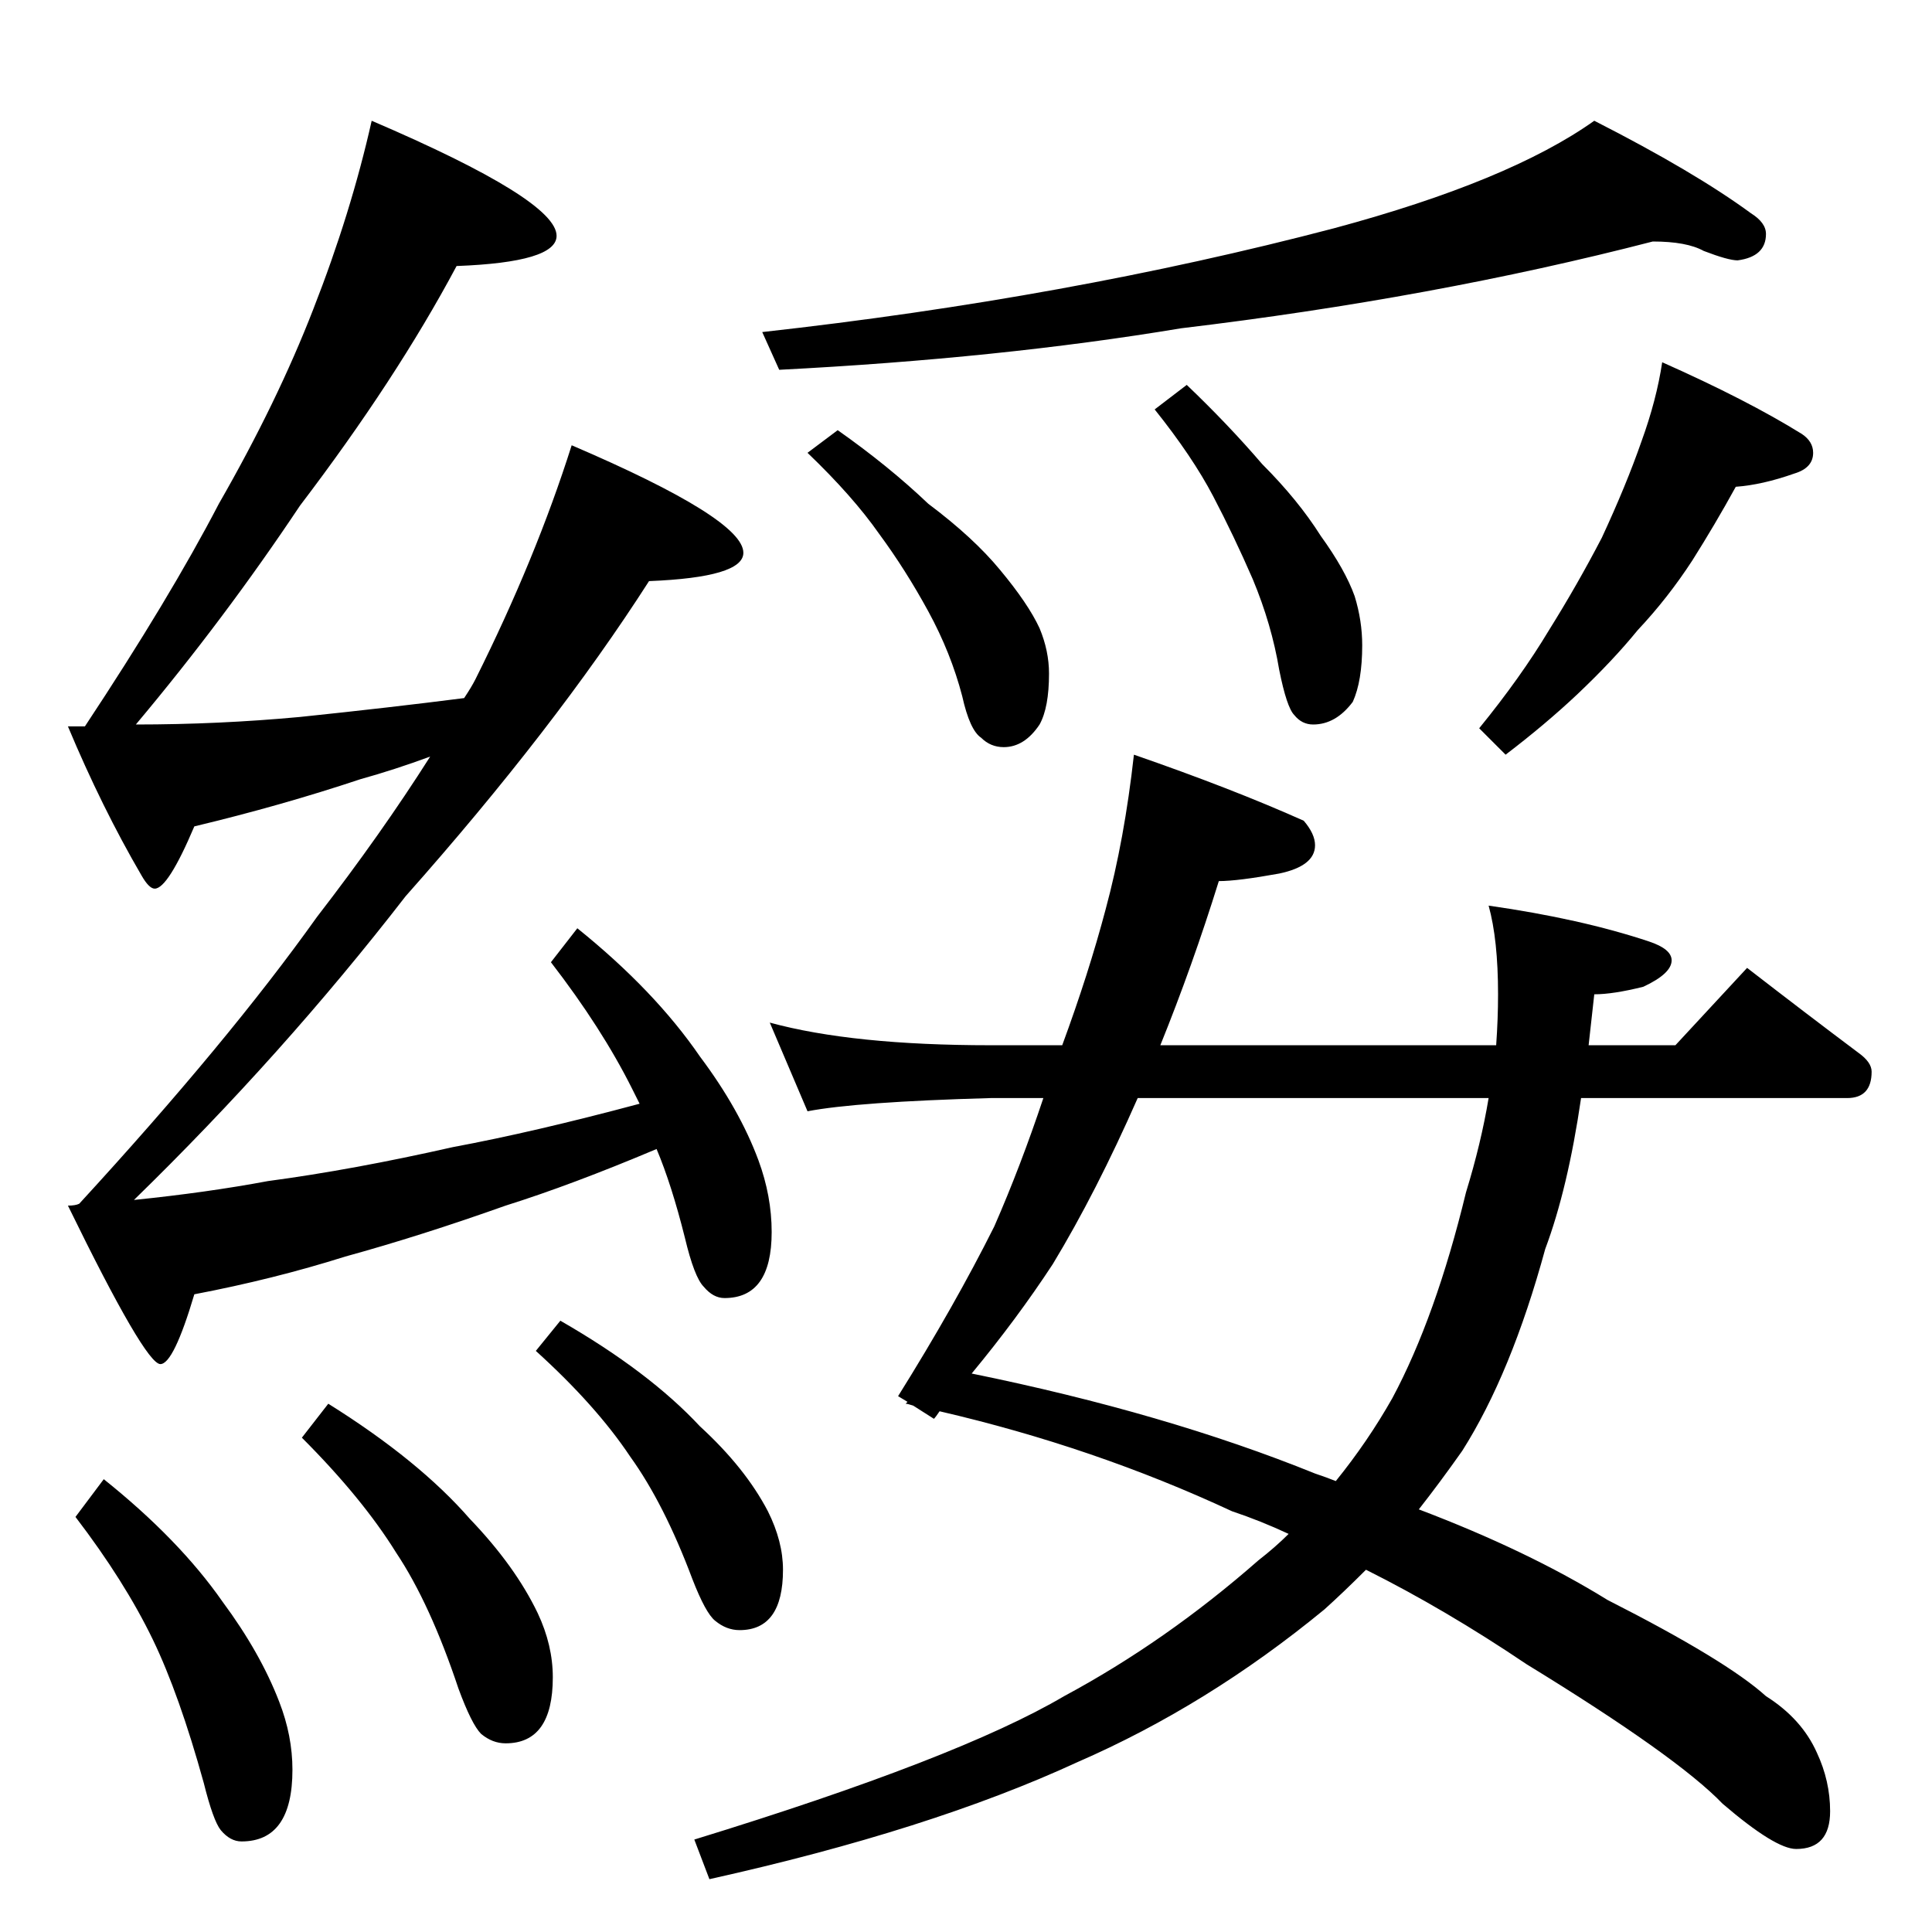 <?xml version="1.0" standalone="no"?>
<!DOCTYPE svg PUBLIC "-//W3C//DTD SVG 1.1//EN" "http://www.w3.org/Graphics/SVG/1.1/DTD/svg11.dtd" >
<svg xmlns="http://www.w3.org/2000/svg" xmlns:xlink="http://www.w3.org/1999/xlink" version="1.1" viewBox="0 -204 1024 1024">
  <g transform="matrix(1 0 0 -1 0 820)">
   <path fill="currentColor"
d="M197 960q98 -42 98 -61q0 -14 -53 -16q-32 -60 -83 -127q-40 -60 -87 -116q44 0 87 4q48 5 87 10q4 6 6 10q32 64 51 124q91 -39 91 -57q0 -13 -50 -15q-50 -78 -129 -167q-65 -84 -144 -161q39 4 71 10q45 6 98 18q43 8 99 23l-4 8q-16 32 -43 67l14 18q41 -33 65 -68
q21 -28 31 -55q7 -19 7 -38q0 -35 -25 -35q-6 0 -11 6q-5 5 -10 26q-7 28 -15 47q-45 -19 -80 -30q-45 -16 -85 -27q-38 -12 -80 -20q-11 -37 -18 -37q-8 0 -49 84q4 0 6 1q79 86 126 152q34 44 60 85q-19 -7 -37 -12q-42 -14 -88 -25q-14 -33 -21 -33q-3 0 -7 7
q-21 36 -39 79h9q45 68 71 118q31 54 50 103q20 51 31 100zM55 240q40 -32 63 -65q20 -27 30 -53q7 -18 7 -36q0 -38 -27 -38q-6 0 -11 6q-4 5 -9 25q-13 47 -27 76q-15 31 -41 65zM174 280q48 -30 75 -61q24 -25 36 -50q8 -17 8 -34q0 -35 -25 -35q-7 0 -13 5q-5 5 -12 24
q-15 45 -33 72q-18 29 -50 61zM297 324q47 -27 74 -56q24 -22 36 -45q8 -16 8 -31q0 -32 -23 -32q-7 0 -13 5q-5 4 -12 22q-15 40 -33 65q-18 27 -50 56zM876 896q-116 -30 -250 -46q-96 -16 -213 -22l-9 20q162 18 303 55q93 25 138 57q53 -27 83 -49q8 -5 8 -11
q0 -12 -15 -14q-5 0 -18 5q-9 5 -27 5zM444 796q27 -19 48 -39q24 -18 38 -35q15 -18 21 -31q5 -12 5 -24q0 -18 -5 -27q-8 -12 -19 -12q-7 0 -12 5q-6 4 -10 22q-6 23 -18 45t-26 41q-14 20 -38 43zM629 820q22 -21 40 -42q19 -19 31 -38q13 -18 18 -32q4 -13 4 -26
q0 -19 -5 -30q-9 -12 -21 -12q-6 0 -10 5q-4 4 -8 24q-4 24 -14 48q-10 23 -21 44t-31 46zM881 832q45 -20 74 -38q6 -4 6 -10q0 -8 -10 -11q-17 -6 -31 -7q-11 -20 -23 -39q-13 -20 -29 -37q-13 -16 -32 -34q-17 -16 -38 -32l-14 14q22 27 37 52q15 24 28 49q13 28 21 51
q8 22 11 42zM601 624q52 -18 90 -35q6 -7 6 -13q0 -11 -19 -15q-22 -4 -32 -4q-14 -45 -31 -87h178q1 14 1 27q0 29 -5 47q49 -7 85 -19q12 -4 12 -10q0 -7 -15 -14q-16 -4 -26 -4l-3 -27h46l38 41q31 -24 59 -45q7 -5 7 -10q0 -14 -13 -14h-141q-7 -48 -19 -80
q-18 -66 -44 -107q-12 -17 -23 -31q58 -22 100 -48q63 -32 84 -51q19 -12 27 -30q7 -15 7 -31q0 -20 -18 -20q-11 0 -39 24q-24 25 -104 74q-43 29 -85 50q-12 -12 -22 -21q-62 -51 -131 -81q-78 -36 -195 -62l-8 21q140 43 196 76q54 29 103 72q9 7 16 14q-15 7 -30 12
q-73 34 -155 53q-2 -3 -3 -4l-11 7q-3 1 -4 1l1 1l-5 3q30 48 51 90q14 32 26 68h-28q-71 -2 -97 -7l-20 47q44 -12 117 -12h38q14 38 23 72q10 37 15 82zM789 442h-186q-22 -50 -45 -88q-19 -29 -43 -58q103 -21 182 -53q6 -2 11 -4q17 21 30 44q23 43 39 109q8 26 12 50z
" />
  </g>

</svg>
